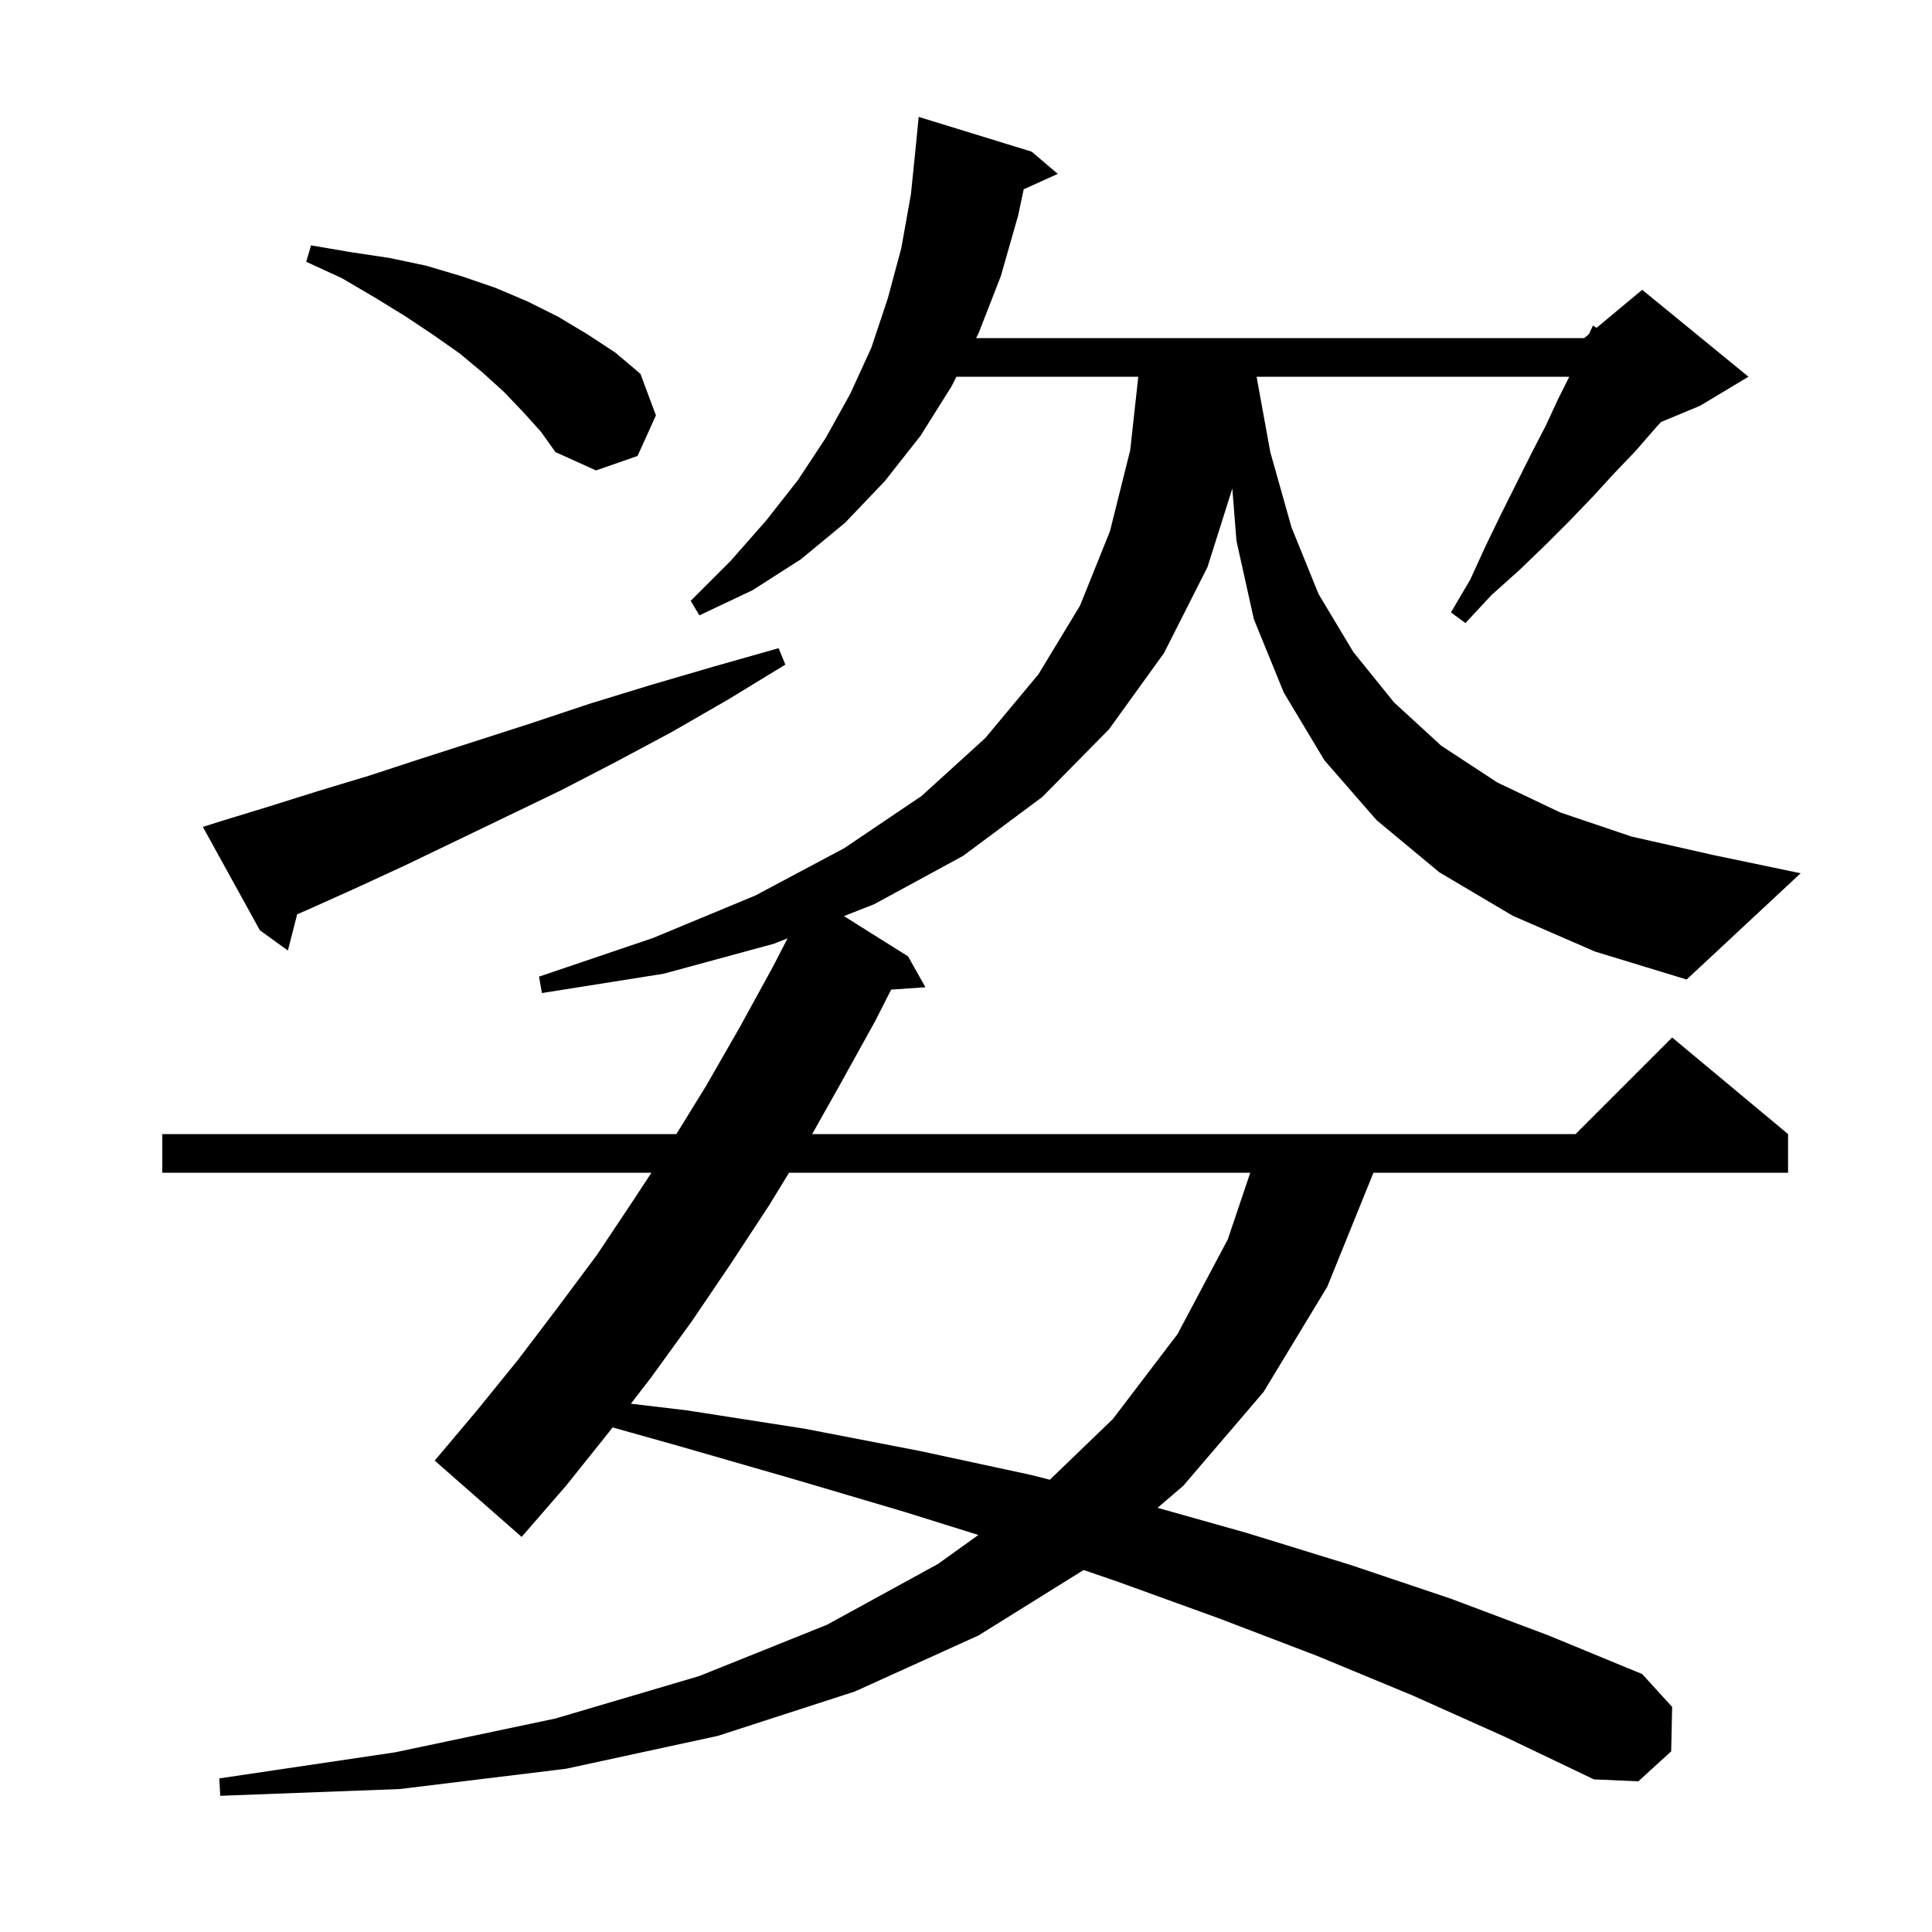 <svg xmlns="http://www.w3.org/2000/svg" xmlns:xlink="http://www.w3.org/1999/xlink" version="1.1" baseProfile="full" viewBox="0 0 200 200" width="200" height="200">
<g fill="black">
<path d="M 81.684 121.4 L 79.6 124.8 L 75.6 130.9 L 71.6 136.8 L 67.4 142.6 L 65.308 145.31 L 71.1 146.0 L 83.3 147.9 L 95.2 150.2 L 106.8 152.7 L 108.679 153.182 L 115.2 146.9 L 121.9 138.1 L 127.1 128.3 L 129.426 121.4 Z M 156.6 94.8 L 149.0 90.3 L 142.5 84.9 L 137.1 78.7 L 132.9 71.7 L 129.8 64.1 L 128.0 56.0 L 127.569 50.579 L 125.0 58.7 L 120.5 67.6 L 114.8 75.5 L 107.9 82.5 L 99.7 88.6 L 90.5 93.6 L 87.364 94.836 L 94.0 99.0 L 95.8 102.2 L 92.252 102.445 L 90.6 105.7 L 87.0 112.2 L 84.075 117.4 L 163.1 117.4 L 173.1 107.4 L 185.1 117.4 L 185.1 121.4 L 142.179 121.4 L 137.4 133.2 L 130.8 144.1 L 122.5 153.8 L 119.831 156.088 L 129.1 158.7 L 139.8 162.0 L 150.2 165.5 L 160.3 169.3 L 170.0 173.3 L 173.1 176.7 L 173.0 181.3 L 169.6 184.4 L 165.0 184.2 L 155.8 179.8 L 146.2 175.5 L 136.3 171.4 L 126.1 167.5 L 115.6 163.7 L 112.175 162.527 L 101.3 169.3 L 88.5 175.1 L 74.3 179.7 L 58.6 183.1 L 41.4 185.2 L 22.8 185.9 L 22.7 184.1 L 40.9 181.4 L 57.5 177.9 L 72.4 173.5 L 85.6 168.2 L 97.1 161.9 L 101.282 158.901 L 93.6 156.5 L 82.1 153.1 L 70.3 149.7 L 63.413 147.765 L 63.0 148.3 L 58.6 153.8 L 54.0 159.1 L 45.0 151.2 L 49.3 146.1 L 53.6 140.8 L 57.7 135.4 L 61.8 129.9 L 65.6 124.2 L 67.434 121.4 L 16.8 121.4 L 16.8 117.4 L 70.017 117.4 L 73.1 112.4 L 76.6 106.3 L 80.0 100.1 L 81.528 97.137 L 80.1 97.7 L 68.7 100.8 L 56.1 102.8 L 55.8 101.1 L 67.6 97.1 L 78.2 92.7 L 87.4 87.8 L 95.4 82.4 L 102.0 76.4 L 107.5 69.8 L 111.8 62.7 L 114.9 55.0 L 117.0 46.6 L 117.835 39.0 L 99.009 39.0 L 98.5 40.0 L 95.3 45.1 L 91.6 49.8 L 87.5 54.1 L 82.9 57.9 L 77.9 61.1 L 72.4 63.7 L 71.5 62.2 L 75.6 58.1 L 79.3 53.9 L 82.6 49.7 L 85.5 45.3 L 88.0 40.8 L 90.2 36.0 L 91.9 30.9 L 93.3 25.7 L 94.3 20.1 L 94.833 14.856 L 95.1 12.1 L 106.8 15.7 L 109.5 18.0 L 105.973 19.597 L 105.4 22.3 L 103.6 28.6 L 101.3 34.5 L 101.045 35.0 L 164.0 35.0 L 164.492 34.59 L 164.9 33.7 L 165.272 33.94 L 170.0 30.0 L 181.0 39.0 L 176.0 42.0 L 171.941 43.691 L 171.3 44.4 L 169.3 46.7 L 167.1 49.0 L 164.9 51.4 L 162.5 53.9 L 160.0 56.4 L 157.3 59.0 L 154.4 61.6 L 151.7 64.5 L 150.2 63.4 L 152.2 60.0 L 153.8 56.5 L 155.4 53.2 L 158.5 47.0 L 160.0 44.1 L 161.3 41.3 L 162.45 39.0 L 130.082 39.0 L 131.5 46.8 L 133.7 54.6 L 136.5 61.5 L 140.1 67.5 L 144.3 72.7 L 149.2 77.2 L 155.0 81.0 L 161.5 84.1 L 168.9 86.6 L 177.3 88.5 L 186.4 90.4 L 174.6 101.4 L 165.1 98.5 Z M 22.9 85.0 L 27.8 83.5 L 32.9 81.9 L 38.2 80.3 L 43.7 78.5 L 49.3 76.7 L 55.2 74.8 L 61.2 72.8 L 67.4 70.9 L 73.9 69.0 L 80.6 67.1 L 81.3 68.8 L 75.4 72.4 L 69.5 75.8 L 63.7 78.9 L 58.1 81.8 L 52.5 84.5 L 47.1 87.1 L 41.9 89.6 L 36.7 92.0 L 31.8 94.2 L 30.766 94.643 L 29.8 98.4 L 26.9 96.3 L 21.0 85.6 Z M 54.2 42.7 L 52.2 40.6 L 50.0 38.6 L 47.6 36.6 L 44.9 34.7 L 41.9 32.7 L 38.8 30.8 L 35.4 28.8 L 31.7 27.1 L 32.2 25.4 L 36.3 26.1 L 40.3 26.7 L 44.1 27.5 L 47.8 28.6 L 51.3 29.8 L 54.6 31.2 L 57.8 32.8 L 60.8 34.6 L 63.7 36.5 L 66.3 38.7 L 67.9 43.0 L 66.0 47.2 L 61.7 48.7 L 57.5 46.8 L 56.0 44.7 Z " />
</g>
</svg>
